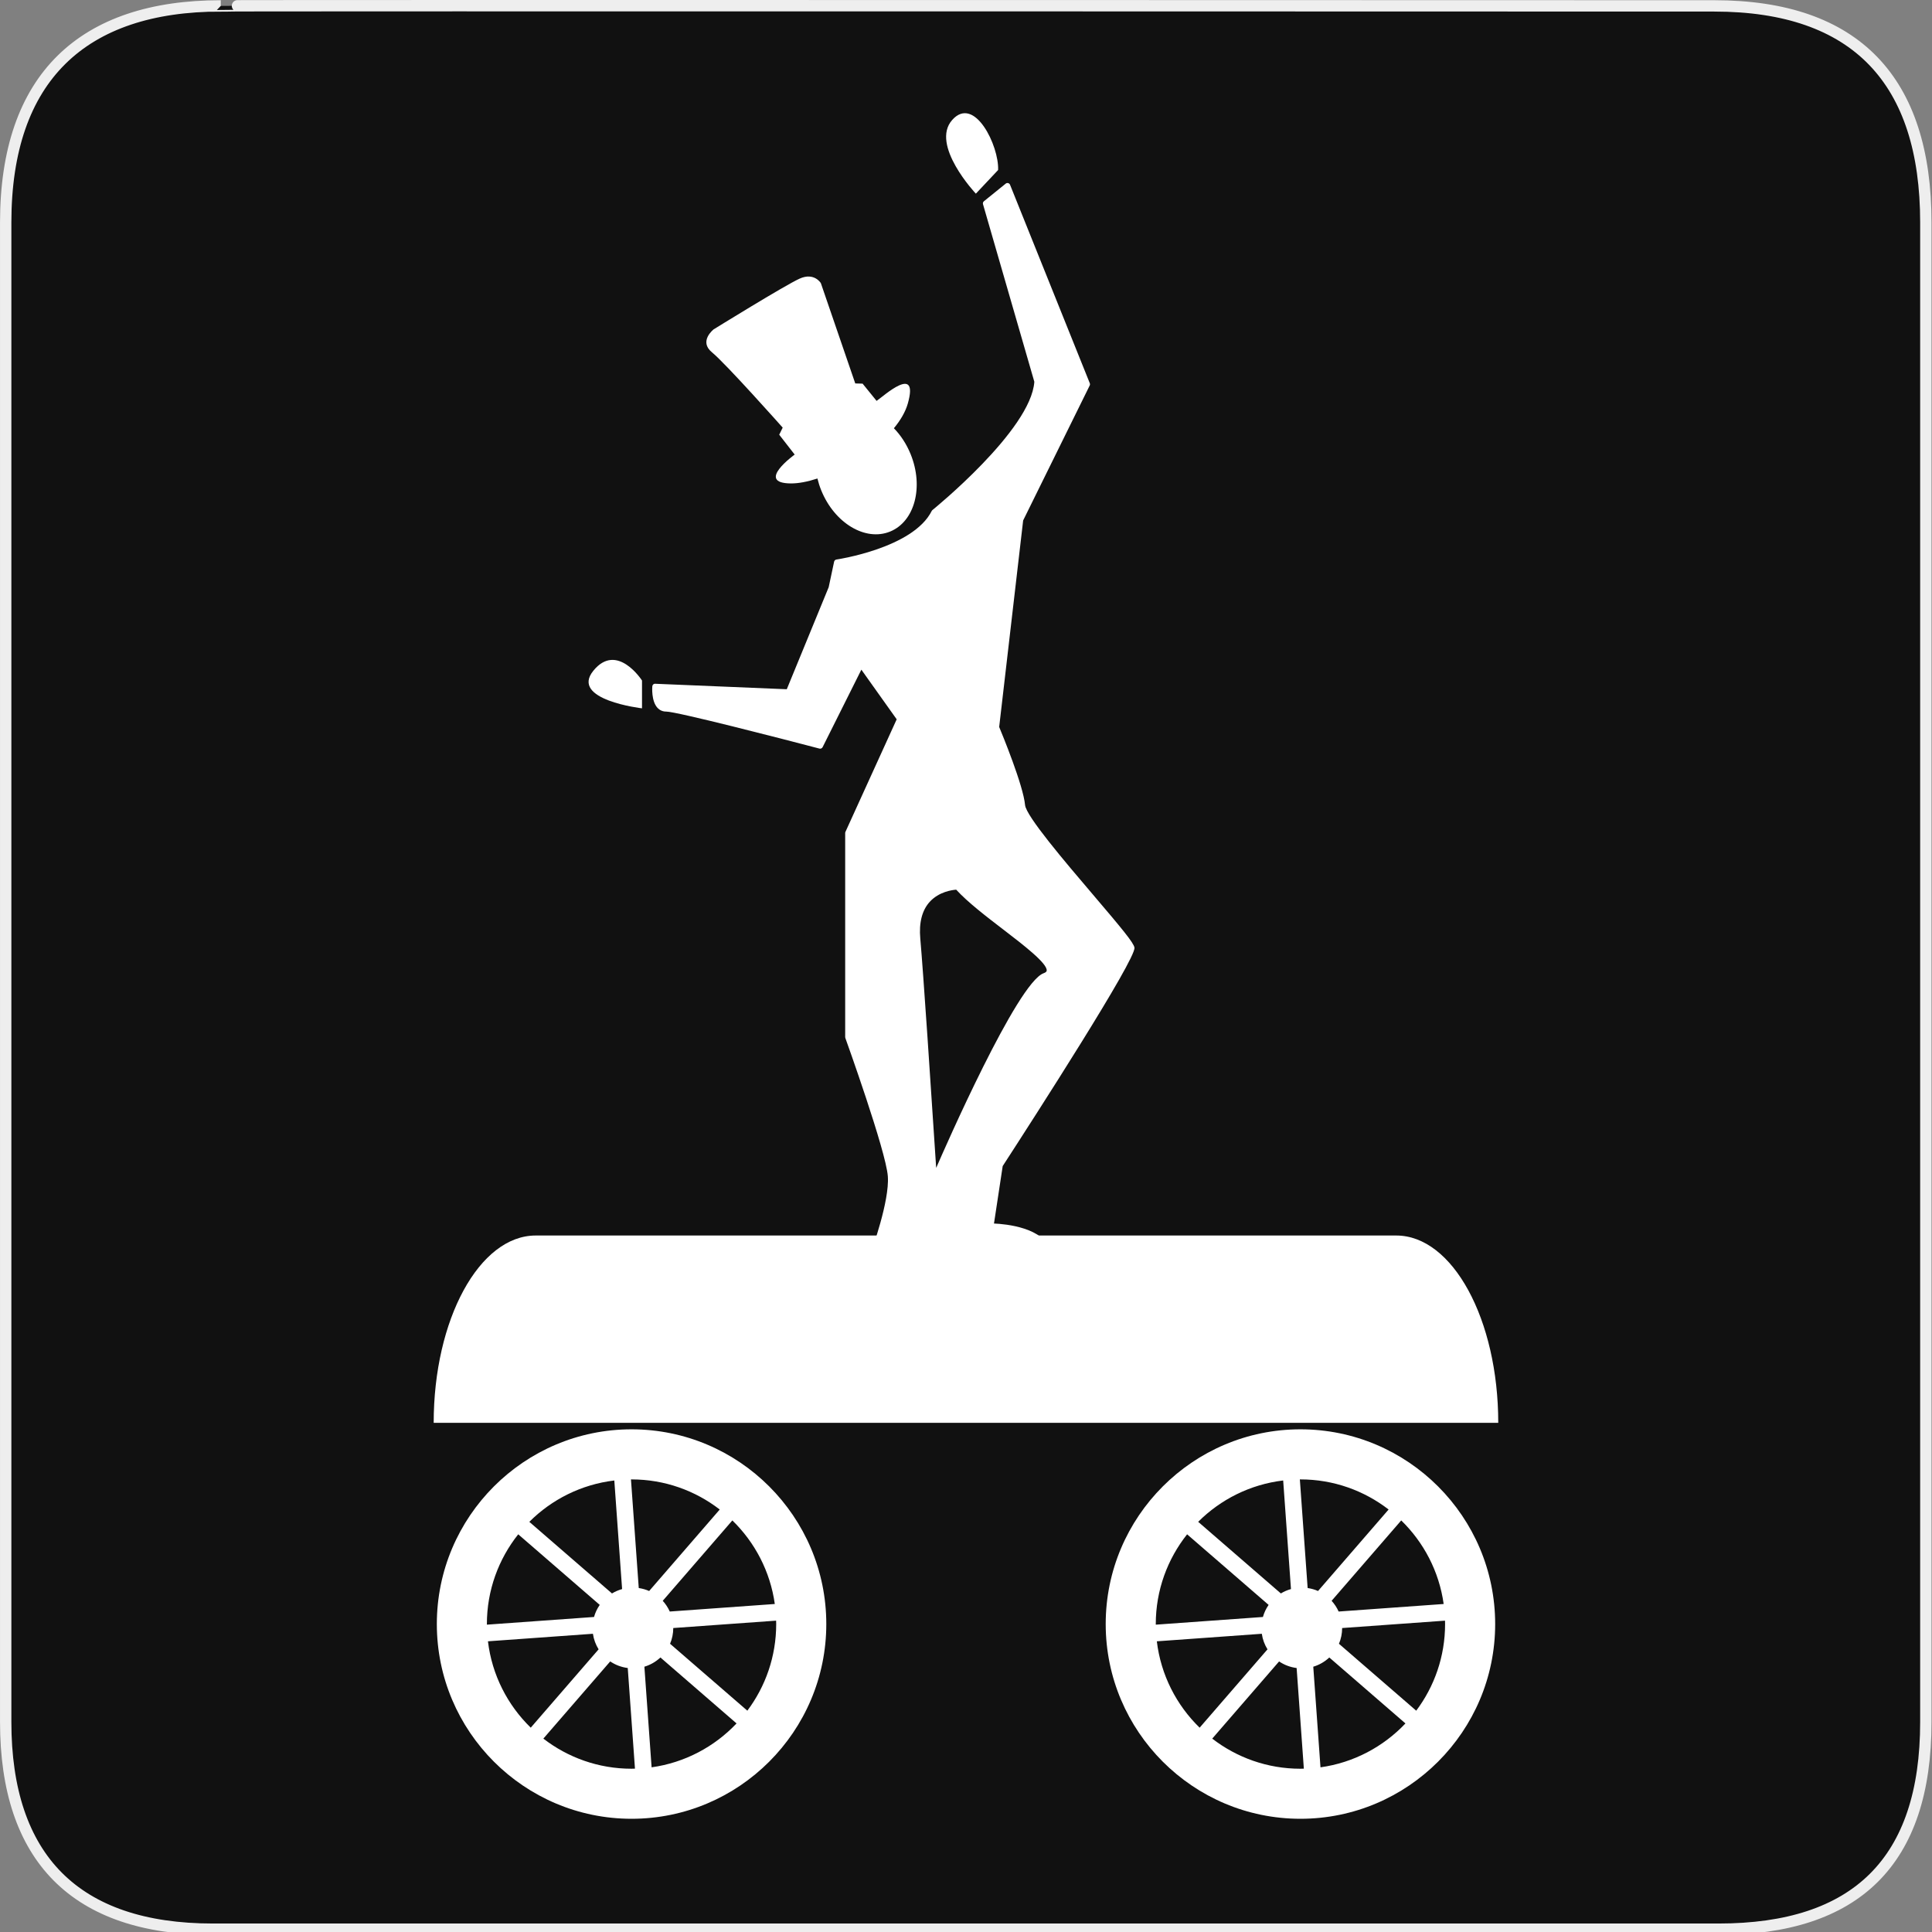 <svg xmlns="http://www.w3.org/2000/svg" viewBox="0 0 580 580" enable-background="new 0 0 580 580"><rect x="0" y="0" width="580" height="580" fill="#808080" stroke="none"/><path fill="#111" stroke="#eee" stroke-width="3.408" d="m66.28 1.768c-41.34 0-64.57 21.371-64.57 65.04v450.12c0 40.844 20.896 62.23 62.19 62.23h452.02c41.31 0 62.23-20.314 62.23-62.23v-450.12c0-42.602-20.923-65.04-63.52-65.04-.003 0-448.5-.143-448.35 0z"/><g fill="#fff"><path d="m419.17 370.91h-258.35c-16.913 0-30.624 25.18-30.624 56.23h319.59c0-31.06-13.711-56.23-30.625-56.23"/><path d="m189.6 429.09c-32.24 0-58.46 26.23-58.46 58.46 0 32.24 26.23 58.46 58.46 58.46 32.24 0 58.46-26.23 58.46-58.46 0-32.24-26.23-58.46-58.46-58.46m43 52.44l-31.529 2.262c-.53-1.187-1.248-2.269-2.111-3.219l20.898-24.13c6.754 6.572 11.38 15.313 12.742 25.09m-16.529-28.368l-21.19 24.466c-.979-.432-2.026-.729-3.121-.891l-2.339-32.607c.06 0 .118-.005.179-.005 9.957 0 19.14 3.378 26.471 9.04m-31.65-8.718l2.338 32.602c-1.08.298-2.098.743-3.034 1.312l-24.819-21.498c6.711-6.713 15.607-11.232 25.515-12.416m-28.842 16.16l24.466 21.19c-.761 1.092-1.342 2.312-1.713 3.625l-32.16 2.307c-0-.059-.005-.118-.005-.177 0-10.175 3.526-19.535 9.409-26.947m-9.09 32.12l31.514-2.262c.244 1.697.838 3.278 1.709 4.671l-20.374 23.521c-6.948-6.758-11.642-15.814-12.849-25.93m16.635 29.21l20.07-23.17c1.539 1.043 3.332 1.733 5.264 1.978l2.167 30.21c-.343.009-.683.026-1.026.026-9.961 0-19.14-3.378-26.475-9.04m32.495 8.61l-2.166-30.2c1.823-.542 3.46-1.504 4.813-2.769l22.855 19.796c-6.614 6.991-15.518 11.787-25.502 13.178m28.743-17l-23.2-20.09c.616-1.452.958-3.047.96-4.724l30.876-2.216c.008.344.025.685.025 1.029 0 9.745-3.225 18.748-8.664 26"/><path d="m390.4 429.09c-32.24 0-58.46 26.23-58.46 58.46 0 32.24 26.23 58.46 58.46 58.46 32.23 0 58.46-26.23 58.46-58.46 0-32.24-26.23-58.46-58.46-58.46m43 52.44l-31.531 2.262c-.529-1.187-1.246-2.269-2.111-3.219l20.9-24.13c6.754 6.572 11.379 15.312 12.742 25.09m-48.877-3.173l-24.82-21.499c6.713-6.711 15.609-11.23 25.516-12.414l2.34 32.602c-1.083.297-2.098.742-3.036 1.311m32.35-25.2l-21.19 24.468c-.979-.432-2.025-.729-3.119-.891l-2.34-32.607c.061 0 .119-.005.178-.005 9.956 0 19.14 3.378 26.472 9.04m-60.49 7.447l24.467 21.19c-.762 1.092-1.342 2.313-1.713 3.625l-32.16 2.307c0-.059-.004-.118-.004-.177-0-10.175 3.525-19.535 9.406-26.946m-9.09 32.12l31.516-2.262c.244 1.697.836 3.278 1.707 4.671l-20.373 23.521c-6.948-6.758-11.643-15.815-12.85-25.93m16.634 29.21l20.07-23.17c1.539 1.043 3.33 1.733 5.264 1.978l2.166 30.21c-.342.009-.682.026-1.025.026-9.962 0-19.14-3.378-26.476-9.04m32.495 8.61l-2.164-30.2c1.82-.542 3.459-1.503 4.813-2.769l22.857 19.796c-6.618 6.991-15.522 11.787-25.506 13.178m28.744-17l-23.2-20.09c.617-1.452.957-3.047.961-4.724l30.875-2.216c.008.344.025.685.025 1.029 0 9.745-3.225 18.748-8.664 26"/><path d="m298.4 367.32l2.617-17.26c9.557-14.738 40.12-62.2 39.557-65.58-.244-1.46-3.778-5.724-12.396-15.837-8.501-9.975-20.14-23.638-20.447-26.974-.534-5.893-6.917-21.376-7.772-23.43l7.197-61.999 19.98-40.516c.106-.212.114-.46.025-.681l-23.942-59.58c-.098-.246-.309-.43-.563-.496-.259-.066-.529-.008-.736.159l-6.541 5.29c-.261.211-.37.558-.277.88l15.411 53.31c-.983 14.503-30.29 38.27-30.583 38.51-.093.075-.17.17-.224.276-5.582 11.164-28.373 14.547-28.603 14.58-.346.05-.625.31-.698.652l-1.627 7.653-12.583 30.638-39.504-1.646c-.455-.043-.83.318-.865.765-.017.179-.345 4.4 1.544 6.452.693.752 1.576 1.134 2.628 1.134 3.107 0 34.26 8.02 45.999 11.11.384.106.783-.08.961-.434l11.628-23.256 10.607 14.901-15.391 33.804c-.05.108-.074.227-.074.346v61.24c0 .096.016.192.049.284.121.337 12.216 33.943 12.757 41.533.537 7.524-4.904 22.331-4.96 22.479-.095.255-.059.543.098.767.157.225.411.358.685.358h19.488c.23 0 .452-.096.608-.264.158-.169.239-.394.225-.626l-.088-1.386 32.05 2.274c.02 0.0.04 0.0.06 0.0.251 0 .488-.112.648-.309.172-.212.229-.493.153-.757-2.055-7.19-13.621-8.225-17.1-8.373m-19.276-96.59c2.764-3.03 6.731-3.548 7.932-3.634 3.427 3.756 8.882 7.938 14.16 11.984 5.942 4.556 13.339 10.226 13 12.358-.046.292-.355.542-.92.744-7.908 2.821-29.757 52.683-32.17 58.26-.028.047-.058.095-.085.142-1.479-22.681-3.881-58.86-4.77-68.829-.426-4.773.533-8.484 2.851-11.03"/><path d="m213.75 105.78c4.095 3.319 21.22 22.594 21.22 22.594l-1.042 2.129 4.644 5.964c0 0-11.933 8.582-1.16 8.663 2.292.017 5.05-.517 7.988-1.479.29 1.197.672 2.401 1.158 3.595 3.999 9.826 13.245 15.35 20.651 12.335 7.405-3.01 10.165-13.422 6.165-23.25-1.239-3.046-2.984-5.678-5.02-7.771 1.982-2.396 3.462-4.9 4.175-7.407 3.426-12.04-7.262-2.232-9.369-.801l-4.202-5.18-2.202-.061-10.33-30.11c0 0-1.976-3.338-6.373-1.354-4.398 1.979-25.825 15.239-25.825 15.239s-4.563 3.571-.473 6.892"/><path d="m299.64 51.04c.302-7.242-7.099-22.55-13.78-15.03-6.682 7.516 7.099 22.13 7.099 22.13l6.681-7.099"/><path d="m178.12 201.37c-7.099 8.77 14.615 11.275 14.615 11.275v-8.352c0 0-7.517-11.692-14.615-2.923"/></g></svg>